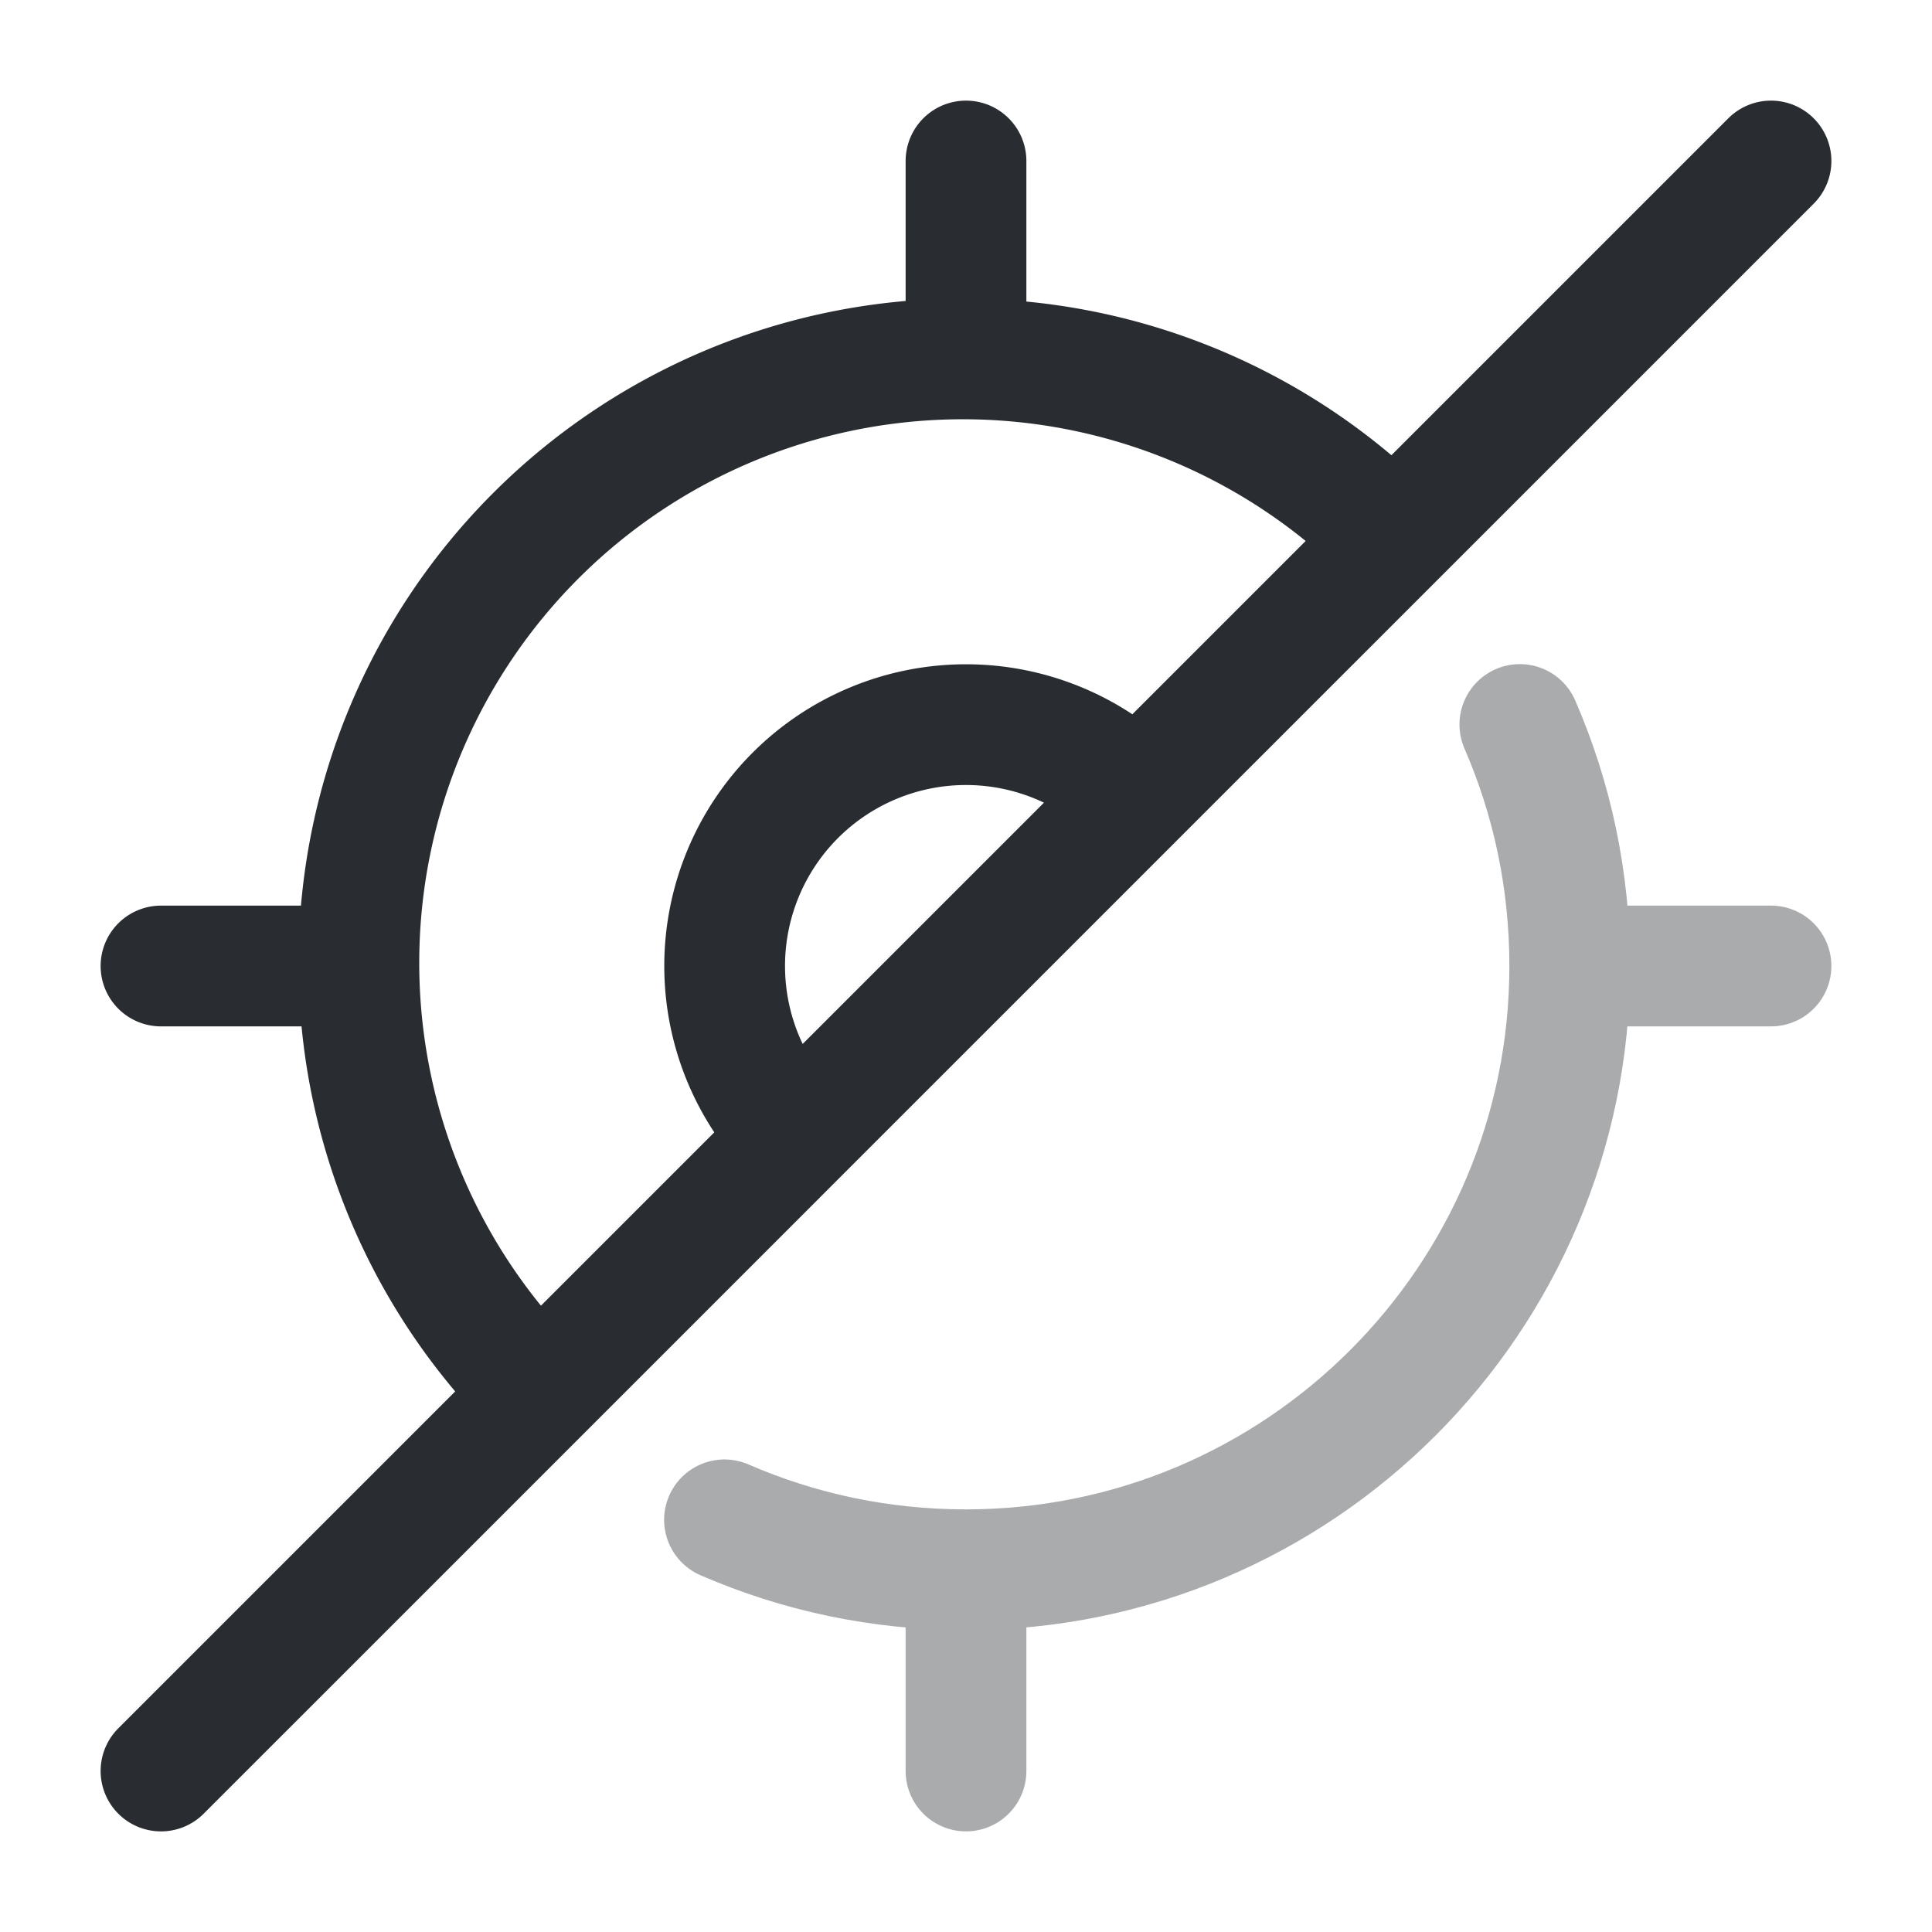 <svg viewBox="0 0 24 24" fill="none" xmlns="http://www.w3.org/2000/svg" height="1em" width="1em">
  <path d="M17.21 6.6A7.503 7.503 0 0 0 6.58 17.19M12 4V2M4 12H2" stroke="#292D32" stroke-width="1.5" stroke-linecap="round" stroke-linejoin="round"/>
  <path d="M9 18.88c.92.4 1.93.62 3 .62 4.14 0 7.5-3.36 7.5-7.5 0-1.07-.22-2.08-.62-3M12 20v2m8-10h2" opacity=".4" stroke="#292D32" stroke-width="1.5" stroke-linecap="round" stroke-linejoin="round"/>
  <path d="m14.12 9.88-4.24 4.24a2.996 2.996 0 1 1 4.24-4.24ZM22 2 2 22" stroke="#292D32" stroke-width="1.5" stroke-linecap="round" stroke-linejoin="round"/>
</svg>
